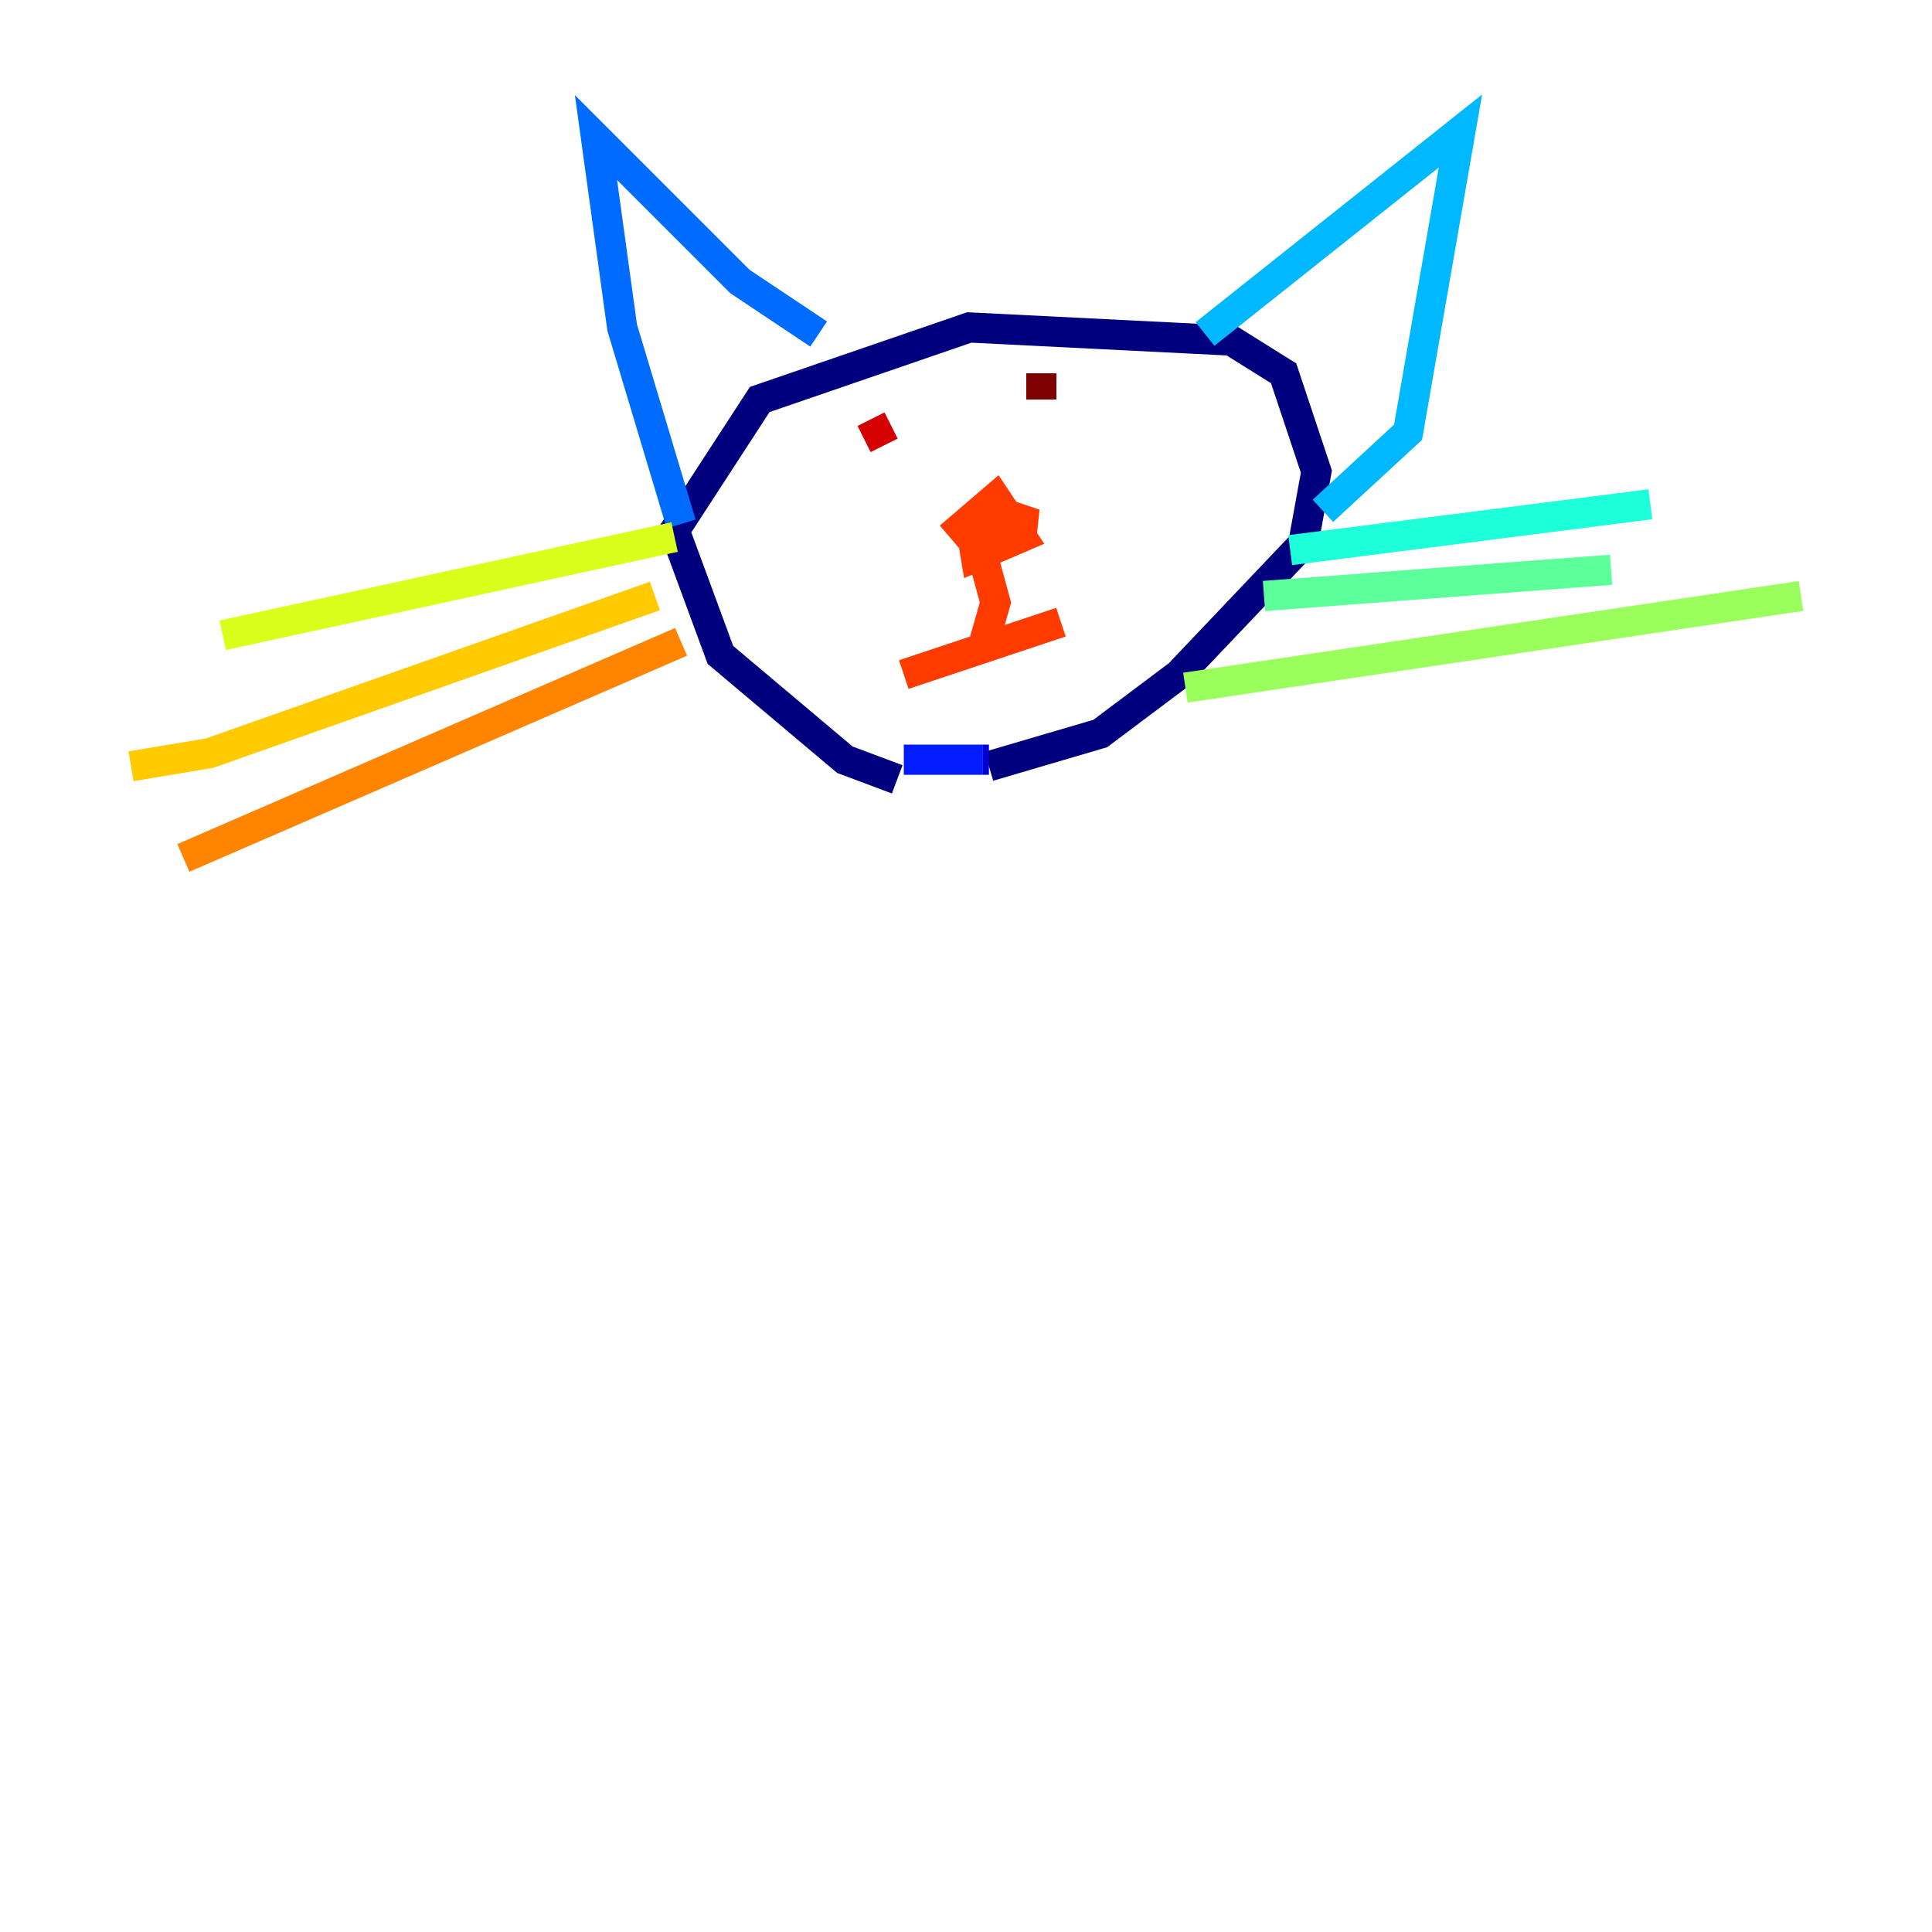 <?xml version="1.0" encoding="utf-8" ?>
<svg baseProfile="tiny" height="128" version="1.2" viewBox="0,0,128,128" width="128" xmlns="http://www.w3.org/2000/svg" xmlns:ev="http://www.w3.org/2001/xml-events" xmlns:xlink="http://www.w3.org/1999/xlink"><defs /><polyline fill="none" points="59.444,51.634 55.973,50.332 47.729,43.39 44.691,35.146 50.332,26.468 64.217,21.695 81.573,22.563 85.044,24.732 87.214,31.241 86.346,36.014 78.102,44.691 72.895,48.597 65.519,50.766" stroke="#00007f" stroke-width="2" /><polyline fill="none" points="65.519,50.332 65.085,50.332" stroke="#0000d5" stroke-width="2" /><polyline fill="none" points="65.085,50.332 59.878,50.332" stroke="#001cff" stroke-width="2" /><polyline fill="none" points="45.125,34.712 41.22,21.695 39.485,9.112 49.031,18.658 54.237,22.129" stroke="#006cff" stroke-width="2" /><polyline fill="none" points="79.837,22.129 96.759,8.678 93.288,28.637 87.647,33.844" stroke="#00b8ff" stroke-width="2" /><polyline fill="none" points="85.478,36.447 109.342,33.41" stroke="#1cffda" stroke-width="2" /><polyline fill="none" points="83.742,39.485 106.739,37.749" stroke="#5cff9a" stroke-width="2" /><polyline fill="none" points="78.536,45.559 119.322,39.485" stroke="#9aff5c" stroke-width="2" /><polyline fill="none" points="44.691,35.58 14.752,42.088" stroke="#daff1c" stroke-width="2" /><polyline fill="none" points="43.39,39.485 13.885,49.898 8.678,50.766" stroke="#ffcb00" stroke-width="2" /><polyline fill="none" points="45.125,42.522 12.149,56.841" stroke="#ff8500" stroke-width="2" /><polyline fill="none" points="62.915,35.58 65.953,32.976 67.688,35.58 64.651,36.881 64.217,34.278 65.085,36.014 65.953,33.844 68.556,34.712 64.651,35.146 65.953,39.919 65.085,42.956 59.878,44.691 70.291,41.22" stroke="#ff3b00" stroke-width="2" /><polyline fill="none" points="57.709,27.77 58.576,29.505" stroke="#d50000" stroke-width="2" /><polyline fill="none" points="68.99,24.732 68.99,26.468" stroke="#7f0000" stroke-width="2" /></svg>